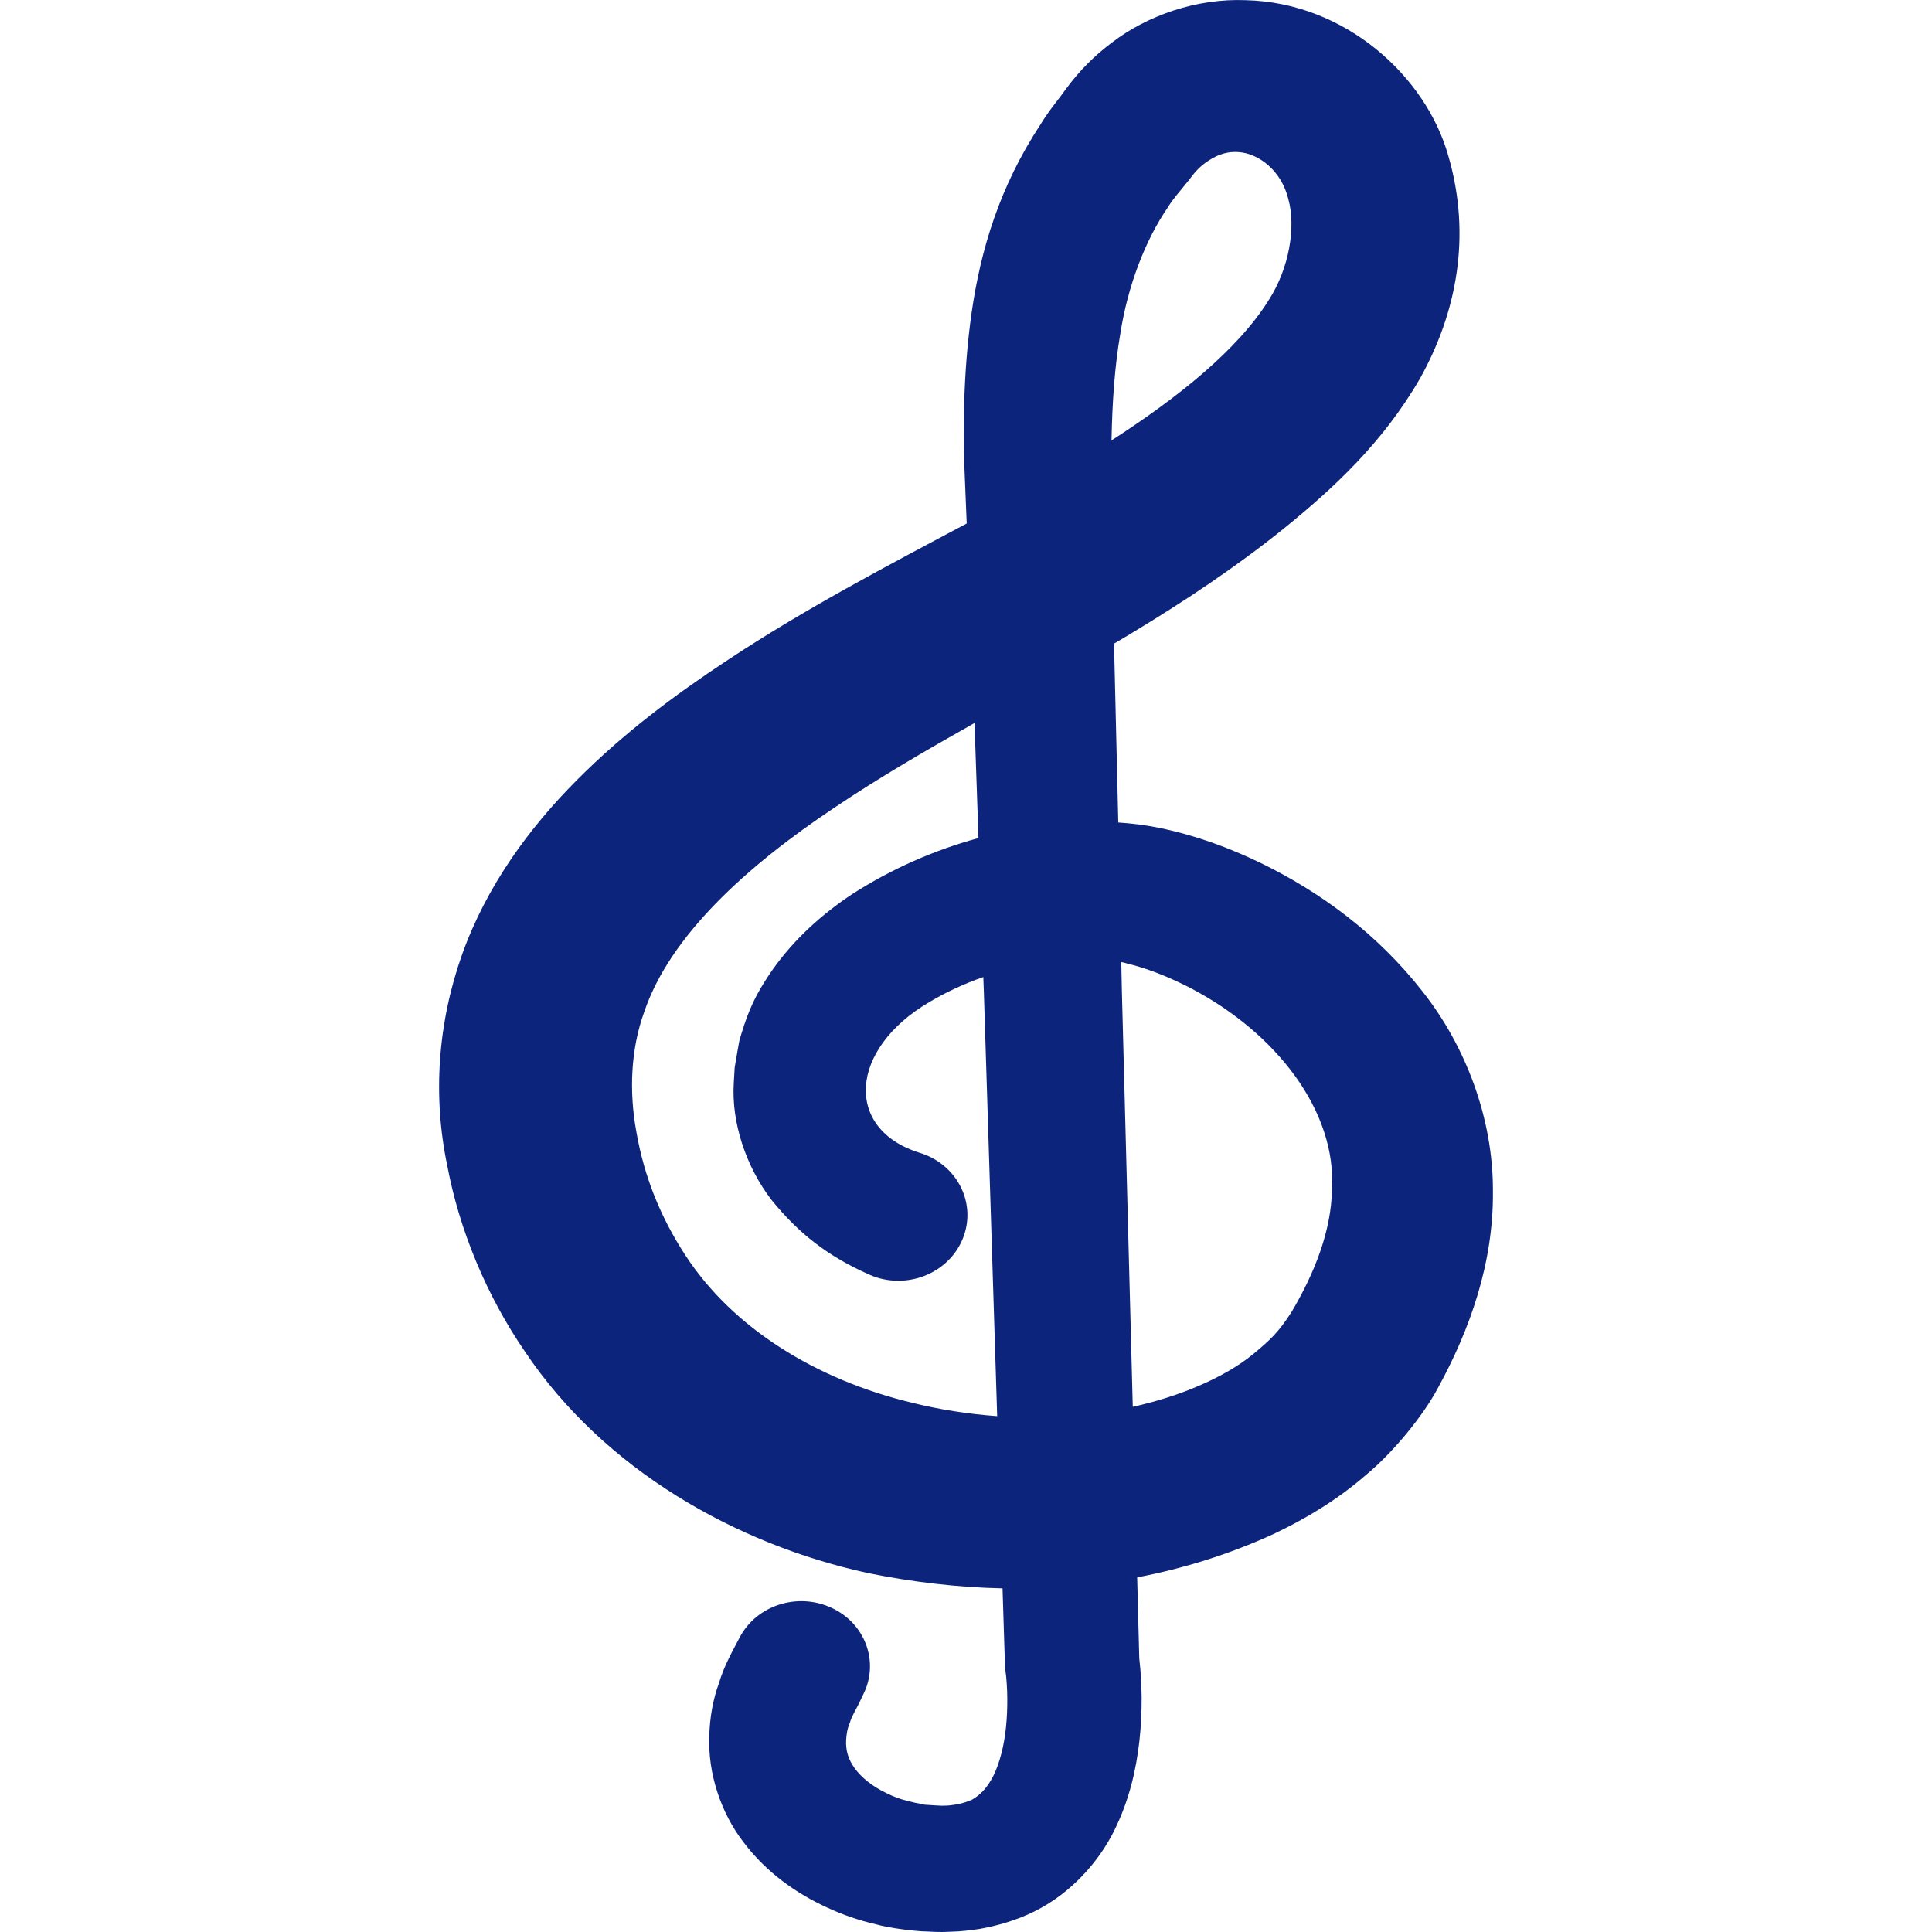 <svg width="22" height="22" viewBox="0 0 22 22" fill="none" xmlns="http://www.w3.org/2000/svg">
<g id="my_location_black_24dp-(2)" clip-path="url(#clip0_22_3389)">
<path id="Vector" d="M16.193 11.283C15.695 10.649 15.061 10.17 14.356 9.827C14.001 9.656 13.629 9.516 13.206 9.428C13.041 9.394 12.885 9.376 12.734 9.366L12.689 7.475C12.689 7.425 12.689 7.376 12.689 7.327C12.75 7.291 12.811 7.255 12.871 7.219C13.477 6.853 14.053 6.473 14.62 6.018C15.182 5.562 15.744 5.045 16.168 4.313C16.584 3.57 16.76 2.691 16.492 1.774C16.238 0.87 15.321 0.028 14.184 0.002C13.626 -0.02 13.066 0.175 12.661 0.485C12.454 0.64 12.285 0.814 12.146 1.003C12.045 1.145 11.959 1.237 11.847 1.419C11.383 2.125 11.168 2.84 11.064 3.559C10.964 4.267 10.962 4.944 10.993 5.593L11.008 5.961C10.117 6.436 9.174 6.927 8.274 7.524C7.685 7.913 7.1 8.348 6.564 8.888C6.031 9.423 5.543 10.084 5.264 10.863C4.985 11.644 4.926 12.477 5.093 13.273C5.229 13.996 5.534 14.746 5.981 15.396C6.877 16.729 8.371 17.584 9.885 17.913C10.389 18.015 10.901 18.076 11.416 18.087L11.443 18.941C11.444 18.97 11.446 19.002 11.45 19.032C11.461 19.104 11.47 19.239 11.47 19.342C11.471 19.453 11.466 19.564 11.455 19.671C11.433 19.885 11.382 20.079 11.311 20.223C11.237 20.367 11.159 20.44 11.069 20.493C11.02 20.515 10.96 20.535 10.889 20.548C10.85 20.552 10.814 20.561 10.768 20.561C10.763 20.561 10.723 20.562 10.722 20.562L10.628 20.557L10.524 20.55L10.473 20.538C10.443 20.534 10.403 20.525 10.354 20.512C10.263 20.492 10.174 20.459 10.095 20.419C9.935 20.344 9.805 20.237 9.732 20.135C9.657 20.03 9.63 19.933 9.635 19.814C9.639 19.755 9.646 19.689 9.678 19.616C9.697 19.544 9.75 19.464 9.787 19.385L9.839 19.276C10.009 18.914 9.849 18.484 9.47 18.309C9.081 18.128 8.613 18.28 8.422 18.647C8.335 18.814 8.244 18.972 8.187 19.166C8.12 19.347 8.082 19.556 8.077 19.767C8.059 20.192 8.209 20.646 8.47 20.982C8.729 21.323 9.069 21.563 9.424 21.724C9.602 21.807 9.786 21.869 9.973 21.912C10.125 21.957 10.444 21.994 10.549 21.994L10.658 21.999C10.773 22.002 10.776 21.997 10.841 21.996C10.939 21.995 11.046 21.98 11.15 21.966C11.36 21.929 11.578 21.866 11.785 21.763C12.204 21.553 12.516 21.193 12.688 20.845C12.862 20.493 12.938 20.149 12.975 19.821C12.993 19.657 13 19.493 13 19.335C12.997 19.181 12.993 19.054 12.973 18.884L12.949 17.962C13.476 17.861 13.995 17.7 14.498 17.47C14.866 17.296 15.225 17.081 15.548 16.801C15.864 16.541 16.205 16.123 16.374 15.805C16.733 15.15 17.009 14.386 17 13.562C17.003 12.738 16.692 11.912 16.193 11.283ZM12.758 3.795C12.842 3.255 13.043 2.731 13.298 2.362C13.352 2.267 13.489 2.118 13.579 1.998C13.633 1.927 13.699 1.869 13.759 1.831C13.882 1.749 13.993 1.723 14.109 1.732C14.336 1.75 14.593 1.944 14.671 2.269C14.758 2.584 14.682 3.053 14.448 3.416C14.094 3.984 13.412 4.528 12.657 5.015C12.665 4.588 12.692 4.177 12.758 3.795ZM10.384 15.973C9.299 15.712 8.345 15.127 7.802 14.29C7.528 13.869 7.336 13.41 7.245 12.88C7.163 12.427 7.182 11.948 7.335 11.526C7.625 10.662 8.493 9.869 9.509 9.192C10.012 8.854 10.545 8.544 11.097 8.233L11.142 9.543C10.636 9.681 10.154 9.893 9.703 10.182C9.366 10.407 9.046 10.688 8.792 11.05C8.664 11.236 8.561 11.408 8.472 11.678C8.453 11.739 8.428 11.813 8.417 11.861L8.396 11.979L8.366 12.155L8.356 12.325C8.326 12.783 8.496 13.289 8.788 13.667C9.097 14.047 9.427 14.305 9.894 14.512C9.92 14.525 9.952 14.536 9.981 14.546C10.393 14.676 10.839 14.464 10.976 14.071C11.113 13.679 10.889 13.257 10.476 13.128L10.468 13.126C9.613 12.856 9.665 11.95 10.582 11.411C10.77 11.299 10.978 11.202 11.197 11.126L11.204 11.315L11.355 16.126C11.025 16.102 10.698 16.051 10.384 15.973ZM15.167 13.55C15.159 14.003 14.98 14.48 14.707 14.94C14.554 15.178 14.463 15.258 14.272 15.418C14.098 15.561 13.878 15.684 13.643 15.784C13.41 15.884 13.159 15.962 12.899 16.02L12.775 11.289L12.768 10.955C12.789 10.96 12.813 10.964 12.832 10.971C13.064 11.026 13.319 11.128 13.558 11.252C14.536 11.763 15.223 12.655 15.167 13.55Z" fill="#0D247D"/>
</g>
<defs>
<clipPath id="clip0_22_3389">
<rect width="22" height="22" fill="white"/>
</clipPath>
</defs>
</svg>
